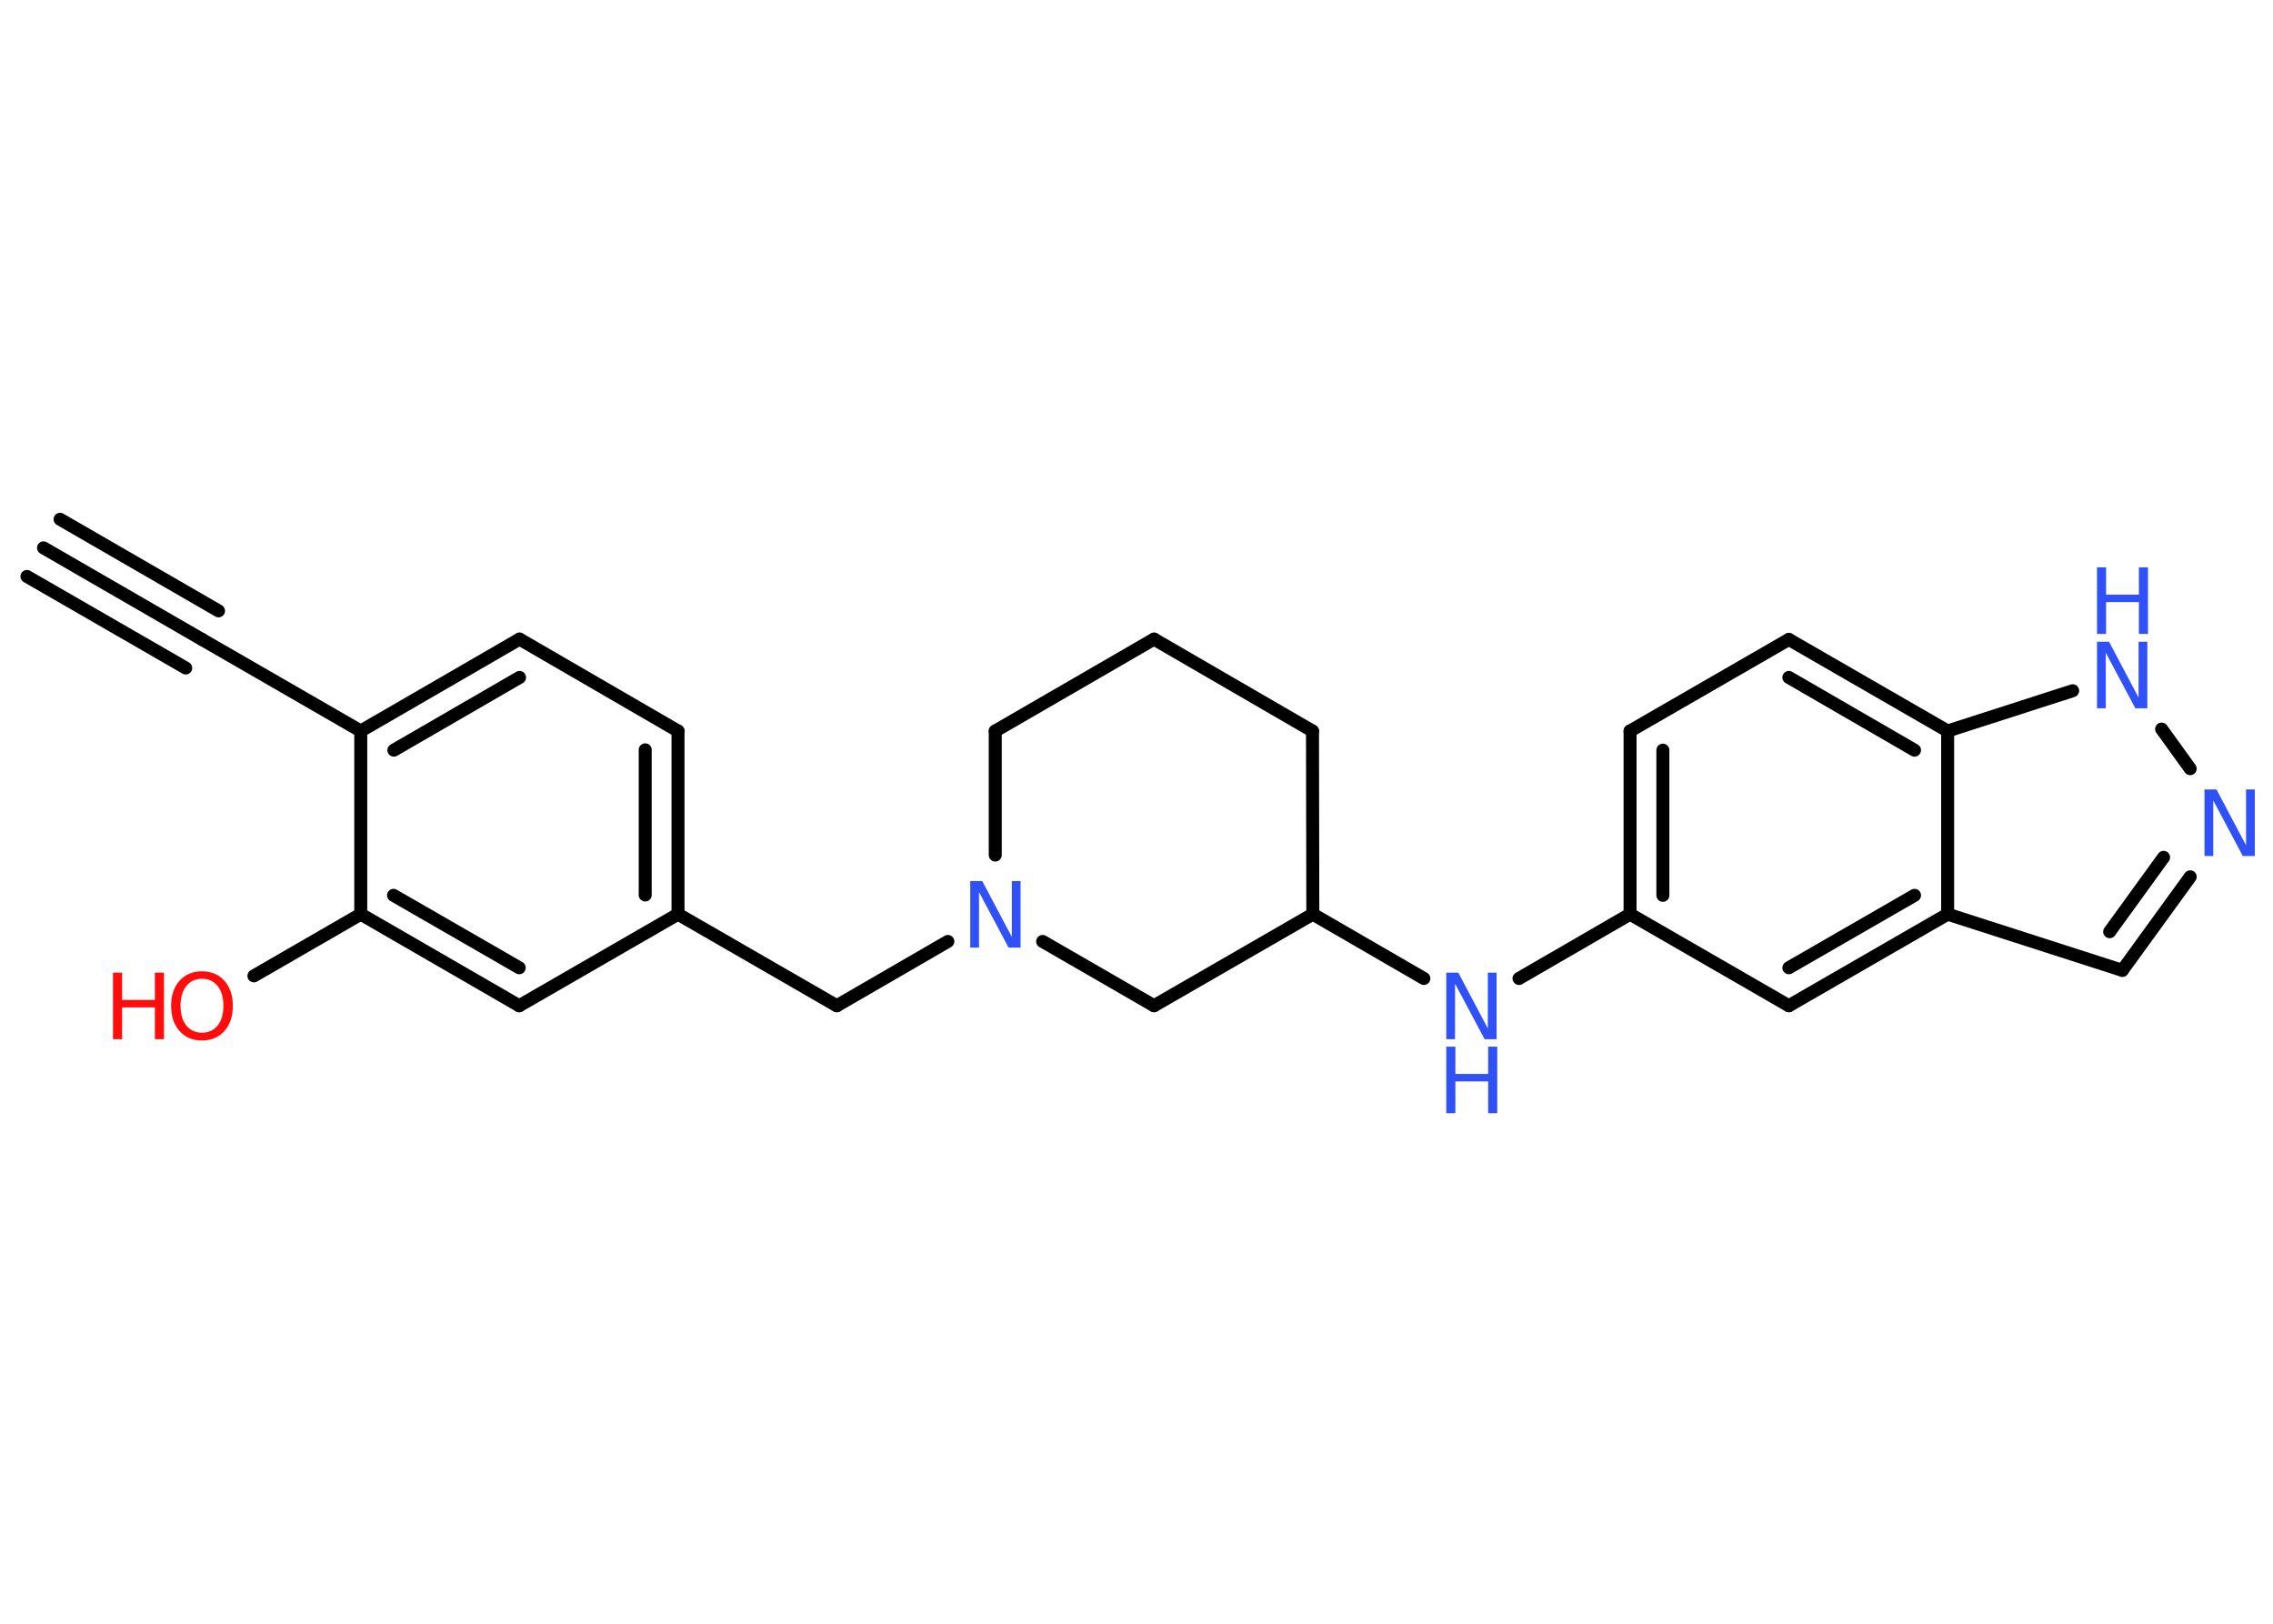 <?xml version='1.0' encoding='UTF-8'?>
<!DOCTYPE svg PUBLIC "-//W3C//DTD SVG 1.1//EN" "http://www.w3.org/Graphics/SVG/1.1/DTD/svg11.dtd">
<svg version='1.2' xmlns='http://www.w3.org/2000/svg' xmlns:xlink='http://www.w3.org/1999/xlink' width='70.0mm' height='50.0mm' viewBox='0 0 70.0 50.0'>
  <desc>Generated by the Chemistry Development Kit (http://github.com/cdk)</desc>
  <g stroke-linecap='round' stroke-linejoin='round' stroke='#000000' stroke-width='.4' fill='#3050F8'>
    <rect x='.0' y='.0' width='70.0' height='50.0' fill='#FFFFFF' stroke='none'/>
    <g id='mol1' class='mol'>
      <g id='mol1bnd1' class='bond'>
        <line x1='1.34' y1='16.87' x2='6.22' y2='19.69'/>
        <line x1='1.85' y1='15.99' x2='6.73' y2='18.81'/>
        <line x1='.83' y1='17.75' x2='5.72' y2='20.57'/>
      </g>
      <line id='mol1bnd2' class='bond' x1='6.22' y1='19.69' x2='11.11' y2='22.51'/>
      <g id='mol1bnd3' class='bond'>
        <line x1='16.0' y1='19.68' x2='11.11' y2='22.51'/>
        <line x1='16.0' y1='20.86' x2='12.13' y2='23.1'/>
      </g>
      <line id='mol1bnd4' class='bond' x1='16.0' y1='19.68' x2='20.88' y2='22.51'/>
      <g id='mol1bnd5' class='bond'>
        <line x1='20.88' y1='28.15' x2='20.88' y2='22.51'/>
        <line x1='19.87' y1='27.56' x2='19.87' y2='23.09'/>
      </g>
      <line id='mol1bnd6' class='bond' x1='20.88' y1='28.15' x2='25.77' y2='30.97'/>
      <line id='mol1bnd7' class='bond' x1='25.77' y1='30.97' x2='29.19' y2='28.99'/>
      <line id='mol1bnd8' class='bond' x1='30.65' y1='26.33' x2='30.65' y2='22.51'/>
      <line id='mol1bnd9' class='bond' x1='30.65' y1='22.51' x2='35.54' y2='19.68'/>
      <line id='mol1bnd10' class='bond' x1='35.54' y1='19.68' x2='40.42' y2='22.51'/>
      <line id='mol1bnd11' class='bond' x1='40.42' y1='22.51' x2='40.43' y2='28.15'/>
      <line id='mol1bnd12' class='bond' x1='40.43' y1='28.15' x2='43.85' y2='30.13'/>
      <line id='mol1bnd13' class='bond' x1='46.78' y1='30.13' x2='50.2' y2='28.15'/>
      <g id='mol1bnd14' class='bond'>
        <line x1='50.2' y1='22.51' x2='50.2' y2='28.15'/>
        <line x1='51.21' y1='23.1' x2='51.21' y2='27.57'/>
      </g>
      <line id='mol1bnd15' class='bond' x1='50.2' y1='22.51' x2='55.09' y2='19.69'/>
      <g id='mol1bnd16' class='bond'>
        <line x1='59.98' y1='22.51' x2='55.09' y2='19.69'/>
        <line x1='58.96' y1='23.1' x2='55.09' y2='20.86'/>
      </g>
      <line id='mol1bnd17' class='bond' x1='59.98' y1='22.51' x2='63.83' y2='21.27'/>
      <line id='mol1bnd18' class='bond' x1='66.57' y1='22.45' x2='67.45' y2='23.67'/>
      <g id='mol1bnd19' class='bond'>
        <line x1='65.36' y1='29.88' x2='67.45' y2='27.0'/>
        <line x1='64.97' y1='28.69' x2='66.63' y2='26.4'/>
      </g>
      <line id='mol1bnd20' class='bond' x1='65.36' y1='29.88' x2='59.98' y2='28.15'/>
      <line id='mol1bnd21' class='bond' x1='59.98' y1='22.51' x2='59.98' y2='28.15'/>
      <g id='mol1bnd22' class='bond'>
        <line x1='55.09' y1='30.97' x2='59.98' y2='28.15'/>
        <line x1='55.09' y1='29.8' x2='58.96' y2='27.57'/>
      </g>
      <line id='mol1bnd23' class='bond' x1='50.2' y1='28.15' x2='55.09' y2='30.97'/>
      <line id='mol1bnd24' class='bond' x1='40.43' y1='28.15' x2='35.54' y2='30.97'/>
      <line id='mol1bnd25' class='bond' x1='32.11' y1='28.99' x2='35.54' y2='30.97'/>
      <line id='mol1bnd26' class='bond' x1='20.88' y1='28.15' x2='15.99' y2='30.97'/>
      <g id='mol1bnd27' class='bond'>
        <line x1='11.11' y1='28.15' x2='15.99' y2='30.97'/>
        <line x1='12.12' y1='27.57' x2='15.99' y2='29.8'/>
      </g>
      <line id='mol1bnd28' class='bond' x1='11.11' y1='22.51' x2='11.11' y2='28.15'/>
      <line id='mol1bnd29' class='bond' x1='11.11' y1='28.15' x2='7.82' y2='30.05'/>
      <path id='mol1atm8' class='atom' d='M29.88 27.13h.37l.91 1.72v-1.72h.27v2.05h-.37l-.91 -1.71v1.71h-.27v-2.05z' stroke='none'/>
      <g id='mol1atm13' class='atom'>
        <path d='M44.54 29.95h.37l.91 1.72v-1.72h.27v2.05h-.37l-.91 -1.71v1.71h-.27v-2.05z' stroke='none'/>
        <path d='M44.54 32.23h.28v.84h1.01v-.84h.28v2.05h-.28v-.98h-1.01v.98h-.28v-2.05z' stroke='none'/>
      </g>
      <g id='mol1atm18' class='atom'>
        <path d='M64.58 19.76h.37l.91 1.72v-1.72h.27v2.05h-.37l-.91 -1.71v1.71h-.27v-2.05z' stroke='none'/>
        <path d='M64.58 17.47h.28v.84h1.01v-.84h.28v2.05h-.28v-.98h-1.01v.98h-.28v-2.05z' stroke='none'/>
      </g>
      <path id='mol1atm19' class='atom' d='M67.89 24.31h.37l.91 1.72v-1.72h.27v2.05h-.37l-.91 -1.71v1.71h-.27v-2.05z' stroke='none'/>
      <g id='mol1atm26' class='atom'>
        <path d='M6.22 30.14q-.3 .0 -.48 .22q-.18 .22 -.18 .61q.0 .39 .18 .61q.18 .22 .48 .22q.3 .0 .48 -.22q.18 -.22 .18 -.61q.0 -.39 -.18 -.61q-.18 -.22 -.48 -.22zM6.22 29.91q.43 .0 .69 .29q.26 .29 .26 .77q.0 .49 -.26 .78q-.26 .29 -.69 .29q-.43 .0 -.69 -.29q-.26 -.29 -.26 -.78q.0 -.48 .26 -.77q.26 -.29 .69 -.29z' stroke='none' fill='#FF0D0D'/>
        <path d='M3.48 29.95h.28v.84h1.01v-.84h.28v2.05h-.28v-.98h-1.01v.98h-.28v-2.05z' stroke='none' fill='#FF0D0D'/>
      </g>
    </g>
  </g>
</svg>
